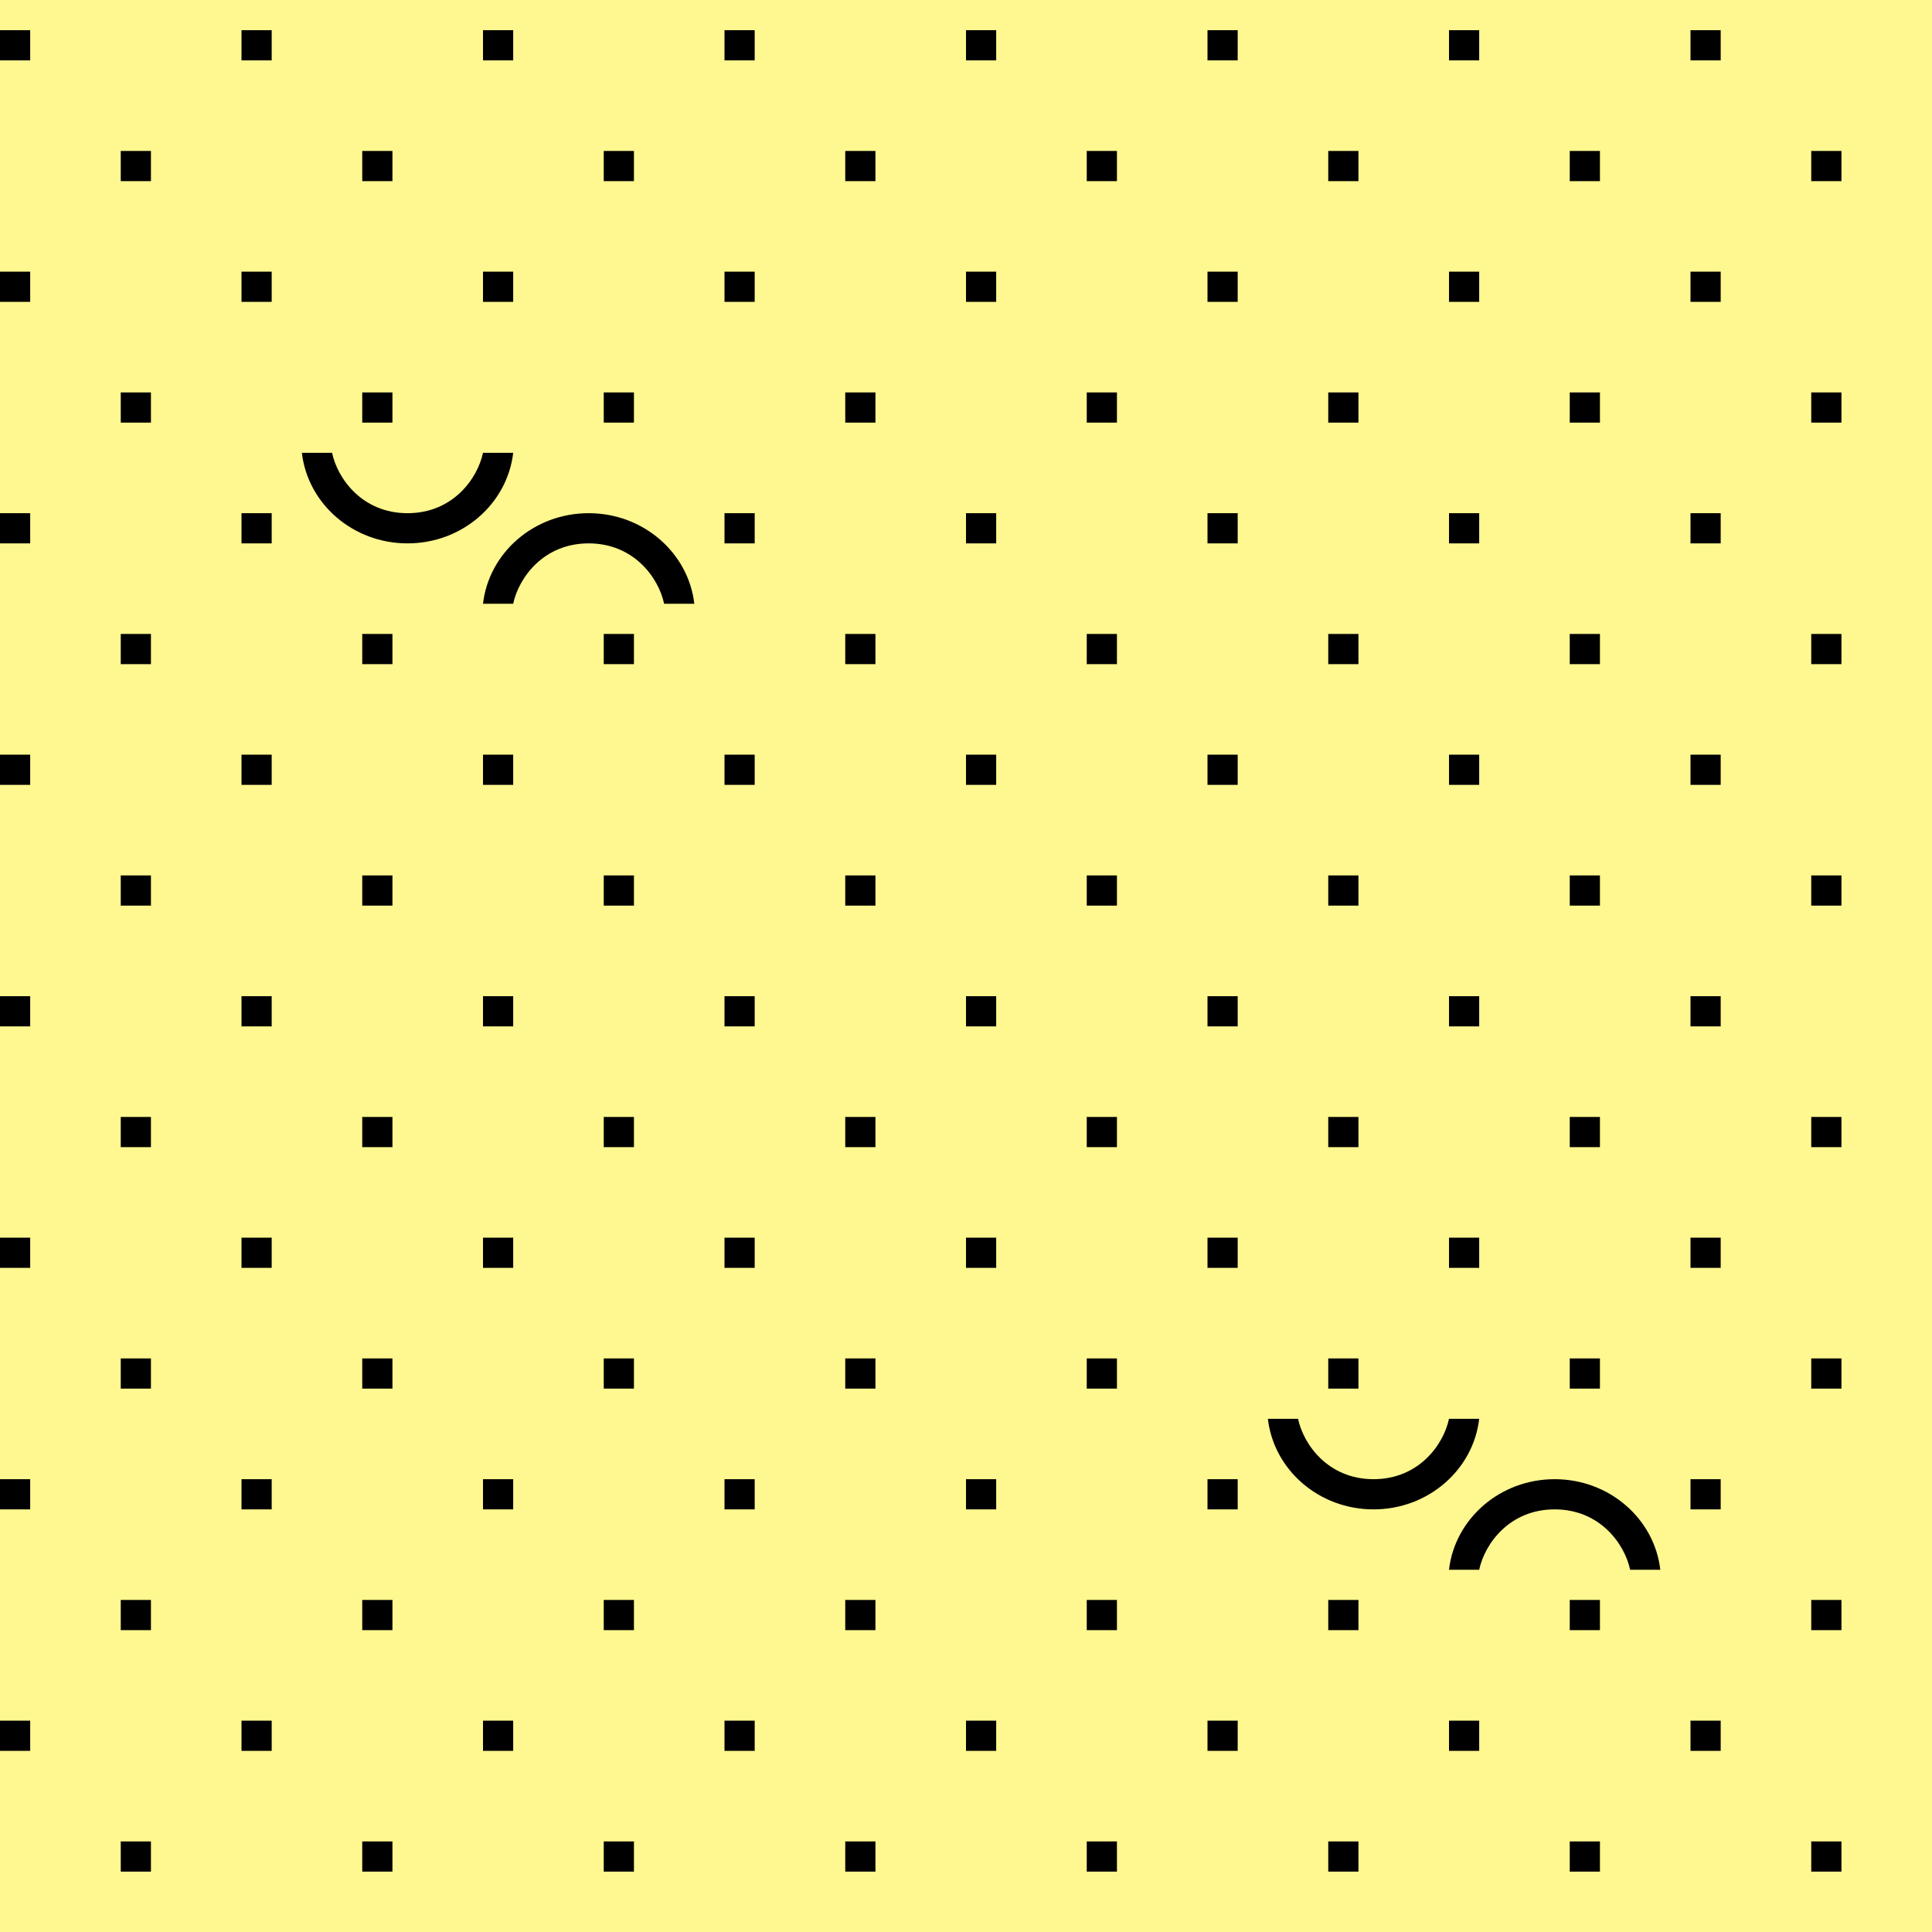 <svg viewBox="0 0 64 64" fill="none" xmlns="http://www.w3.org/2000/svg">
  <path fill="#FFF78F" d="M0 0h64v64H0z" />
  <path
    d="M1 1H0v1h1V1zm0 8H0v1h1V9zm-1 8h1v1H0v-1zm1 8H0v1h1v-1zm-1 8h1v1H0v-1zm1 8H0v1h1v-1zm-1 8h1v1H0v-1zm1 8H0v1h1v-1zM4 5h1v1H4V5zm1 8H4v1h1v-1zm-1 8h1v1H4v-1zm1 8H4v1h1v-1zm-1 8h1v1H4v-1zm1 8H4v1h1v-1zm-1 8h1v1H4v-1zm1 8H4v1h1v-1zM24 1h1v1h-1V1zm1 8h-1v1h1V9zm-1 8h1v1h-1v-1zm1 8h-1v1h1v-1zm-1 8h1v1h-1v-1zm1 8h-1v1h1v-1zm-1 8h1v1h-1v-1zm1 8h-1v1h1v-1zm3-52h1v1h-1V5zm1 8h-1v1h1v-1zm-1 8h1v1h-1v-1zm1 8h-1v1h1v-1zm-1 8h1v1h-1v-1zm1 8h-1v1h1v-1zm-1 8h1v1h-1v-1zm1 8h-1v1h1v-1zM8 1h1v1H8V1zm1 8H8v1h1V9zm-1 8h1v1H8v-1zm1 8H8v1h1v-1zm-1 8h1v1H8v-1zm1 8H8v1h1v-1zm-1 8h1v1H8v-1zm1 8H8v1h1v-1zm3-52h1v1h-1V5zm1 16h-1v1h1v-1zm-1 8h1v1h-1v-1zm1 8h-1v1h1v-1zm-1 16h1v1h-1v-1zm1 8h-1v1h1v-1zM32 1h1v1h-1V1zm1 8h-1v1h1V9zm-1 8h1v1h-1v-1zm1 8h-1v1h1v-1zm-1 8h1v1h-1v-1zm1 8h-1v1h1v-1zm-1 8h1v1h-1v-1zm1 8h-1v1h1v-1zm3-52h1v1h-1V5zm1 8h-1v1h1v-1zm-1 8h1v1h-1v-1zm1 8h-1v1h1v-1zm-1 8h1v1h-1v-1zm1 8h-1v1h1v-1zm-1 8h1v1h-1v-1zm1 8h-1v1h1v-1zM48 1h1v1h-1V1zm1 8h-1v1h1V9zm3 12h1v1h-1v-1zm-3 4h-1v1h1v-1zm-1 8h1v1h-1v-1zm1 8h-1v1h1v-1zm3 12h1v1h-1v-1zm-3 4h-1v1h1v-1zm3-52h1v1h-1V5zm1 8h-1v1h1v-1zm-9 0h1v1h-1v-1zm9 16h-1v1h1v-1zm-1 8h1v1h-1v-1zm1 8h-1v1h1v-1zm-9 0h1v1h-1v-1zm9 16h-1v1h1v-1zM16 1h1v1h-1V1zm1 8h-1v1h1V9zm3 12h1v1h-1v-1zm-3 4h-1v1h1v-1zm-1 8h1v1h-1v-1zm1 8h-1v1h1v-1zm3 12h1v1h-1v-1zm-3 4h-1v1h1v-1zm3-52h1v1h-1V5zm1 8h-1v1h1v-1zm-9 0h1v1h-1v-1zm9 16h-1v1h1v-1zm-1 8h1v1h-1v-1zm1 8h-1v1h1v-1zm-9 0h1v1h-1v-1zm9 16h-1v1h1v-1zM40 1h1v1h-1V1zm1 8h-1v1h1V9zm-1 8h1v1h-1v-1zm9 0h-1v1h1v-1zM16 49h1v1h-1v-1zm25-24h-1v1h1v-1zm-1 8h1v1h-1v-1zm1 8h-1v1h1v-1zm-1 8h1v1h-1v-1zm1 8h-1v1h1v-1zm3-52h1v1h-1V5zm1 16h-1v1h1v-1zm-1 8h1v1h-1v-1zm1 8h-1v1h1v-1zm-1 16h1v1h-1v-1zm1 8h-1v1h1v-1zM56 1h1v1h-1V1zm1 8h-1v1h1V9zm-1 8h1v1h-1v-1zm1 8h-1v1h1v-1zm-1 8h1v1h-1v-1zm1 8h-1v1h1v-1zm-1 8h1v1h-1v-1zm1 8h-1v1h1v-1zm3-52h1v1h-1V5zm1 8h-1v1h1v-1zm-1 8h1v1h-1v-1zm1 8h-1v1h1v-1zm-1 8h1v1h-1v-1zm1 8h-1v1h1v-1zm-1 8h1v1h-1v-1zm1 8h-1v1h1v-1zM10 15c.195 1.688 1.687 3 3.5 3s3.305-1.313 3.5-3h-1c-.181.856-1 2-2.5 2s-2.319-1.144-2.5-2h-1zm9.5 2c1.813 0 3.305 1.313 3.5 3h-1c-.181-.856-1-2-2.5-2s-2.319 1.144-2.5 2h-1c.195-1.688 1.687-3 3.5-3zM42 47c.195 1.688 1.687 3 3.5 3s3.305-1.313 3.5-3h-1c-.181.856-1 2-2.5 2s-2.319-1.144-2.5-2h-1zm9.5 2c1.813 0 3.305 1.313 3.5 3h-1c-.181-.856-1-2-2.5-2s-2.319 1.144-2.5 2h-1c.195-1.688 1.687-3 3.5-3z"
    fill="#000"
  />
</svg>
